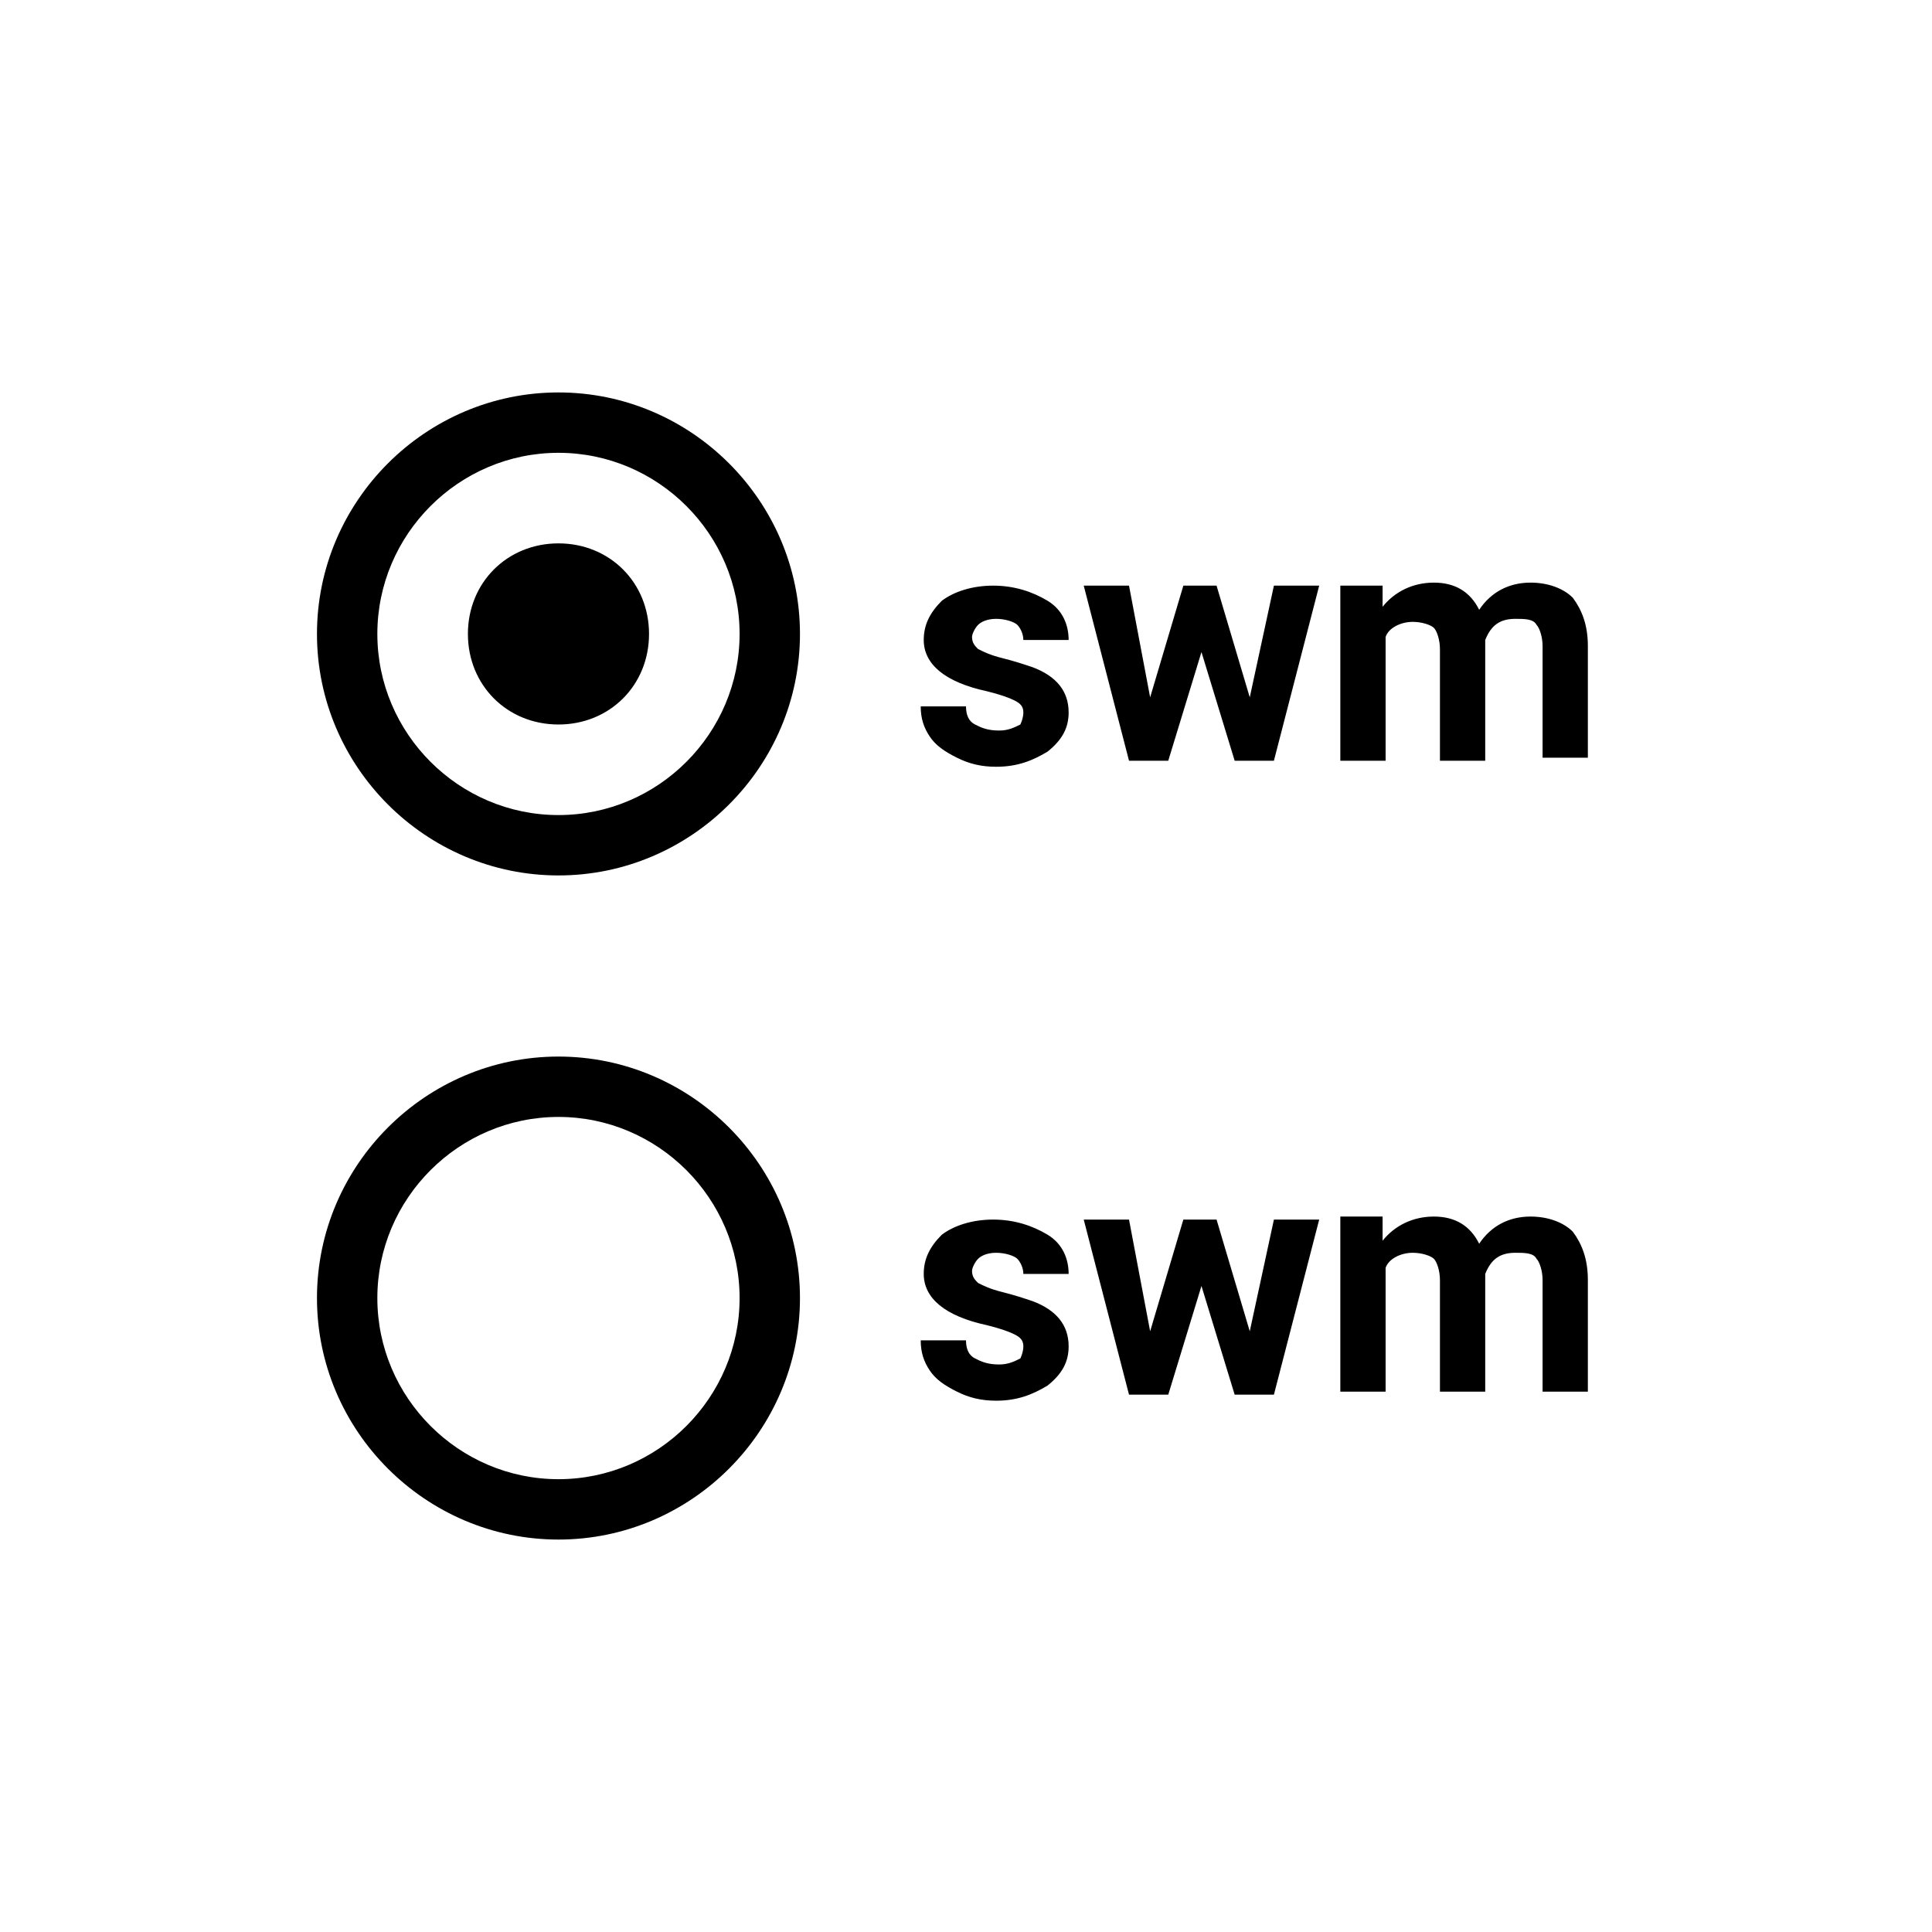<svg
        id="root"
        version="1.1"
        viewBox="0 0 64 64"
        fill="currentColor"
        xmlns="http://www.w3.org/2000/svg"
>
    <path d="M33.9 23.6c0-.2-.1-.3-.3-.4-.2-.1-.5-.2-.9-.3-1.4-.3-2.1-.9-2.1-1.7 0-.5.2-.9.6-1.3.4-.3 1-.5 1.7-.5s1.3.2 1.8.5.7.8.7 1.3h-1.5c0-.2-.1-.4-.2-.5-.1-.1-.4-.2-.7-.2-.3 0-.5.1-.6.2-.1.1-.2.3-.2.4 0 .2.1.3.2.4.2.1.4.2.8.3.4.1.7.2 1 .3.8.3 1.2.8 1.2 1.5 0 .5-.2.9-.7 1.3-.5.3-1 .5-1.7.5-.5 0-.9-.1-1.3-.3s-.7-.4-.9-.7c-.2-.3-.3-.6-.3-1H32c0 .3.1.5.3.6.2.1.4.2.8.2.3 0 .5-.1.7-.2 0 0 .1-.2.1-.4zm7.5-.5l.8-3.7h1.5l-1.5 5.8h-1.3l-1.1-3.6-1.1 3.6h-1.3l-1.5-5.8h1.5l.7 3.7 1.1-3.7h1.1l1.1 3.7zm4.4-3.6v.6c.4-.5 1-.8 1.7-.8s1.2.3 1.5.9c.4-.6 1-.9 1.7-.9.6 0 1.1.2 1.4.5.3.4.5.9.5 1.6v3.7h-1.5v-3.7c0-.3-.1-.6-.2-.7-.1-.2-.4-.2-.7-.2-.5 0-.8.2-1 .7v4h-1.5v-3.7c0-.3-.1-.6-.2-.7s-.4-.2-.7-.2c-.4 0-.8.2-.9.5v4.1h-1.5v-5.8h1.4zM33.9 44.6c0-.2-.1-.3-.3-.4-.2-.1-.5-.2-.9-.3-1.4-.3-2.1-.9-2.1-1.7 0-.5.2-.9.6-1.3.4-.3 1-.5 1.7-.5s1.3.2 1.8.5.7.8.7 1.3h-1.5c0-.2-.1-.4-.2-.5-.1-.1-.4-.2-.7-.2-.3 0-.5.1-.6.2-.1.1-.2.3-.2.4 0 .2.1.3.2.4.2.1.4.2.8.3.4.1.7.2 1 .3.8.3 1.2.8 1.2 1.5 0 .5-.2.9-.7 1.3-.5.3-1 .5-1.7.5-.5 0-.9-.1-1.3-.3s-.7-.4-.9-.7c-.2-.3-.3-.6-.3-1H32c0 .3.1.5.3.6.2.1.4.2.8.2.3 0 .5-.1.7-.2 0 0 .1-.2.1-.4zm7.5-.5l.8-3.7h1.5l-1.5 5.8h-1.3l-1.1-3.6-1.1 3.6h-1.3l-1.5-5.8h1.5l.7 3.7 1.1-3.7h1.1l1.1 3.7zm4.4-3.6v.6c.4-.5 1-.8 1.7-.8s1.2.3 1.5.9c.4-.6 1-.9 1.7-.9.6 0 1.1.2 1.4.5.3.4.5.9.5 1.6v3.7h-1.5v-3.7c0-.3-.1-.6-.2-.7-.1-.2-.4-.2-.7-.2-.5 0-.8.2-1 .7v3.9h-1.5v-3.7c0-.3-.1-.6-.2-.7s-.4-.2-.7-.2c-.4 0-.8.2-.9.5v4.1h-1.5v-5.8h1.4zM18.5 29c-4.4 0-8-3.6-8-8s3.6-8 8-8 8 3.6 8 8-3.6 8-8 8zm0-14c-3.3 0-6 2.7-6 6s2.7 6 6 6 6-2.7 6-6-2.7-6-6-6zm0 36c-4.4 0-8-3.6-8-8s3.6-8 8-8 8 3.6 8 8-3.6 8-8 8zm0-14c-3.3 0-6 2.7-6 6s2.7 6 6 6 6-2.7 6-6-2.7-6-6-6zm0-19c-1.7 0-3 1.3-3 3s1.3 3 3 3 3-1.3 3-3-1.3-3-3-3z"/>
</svg>